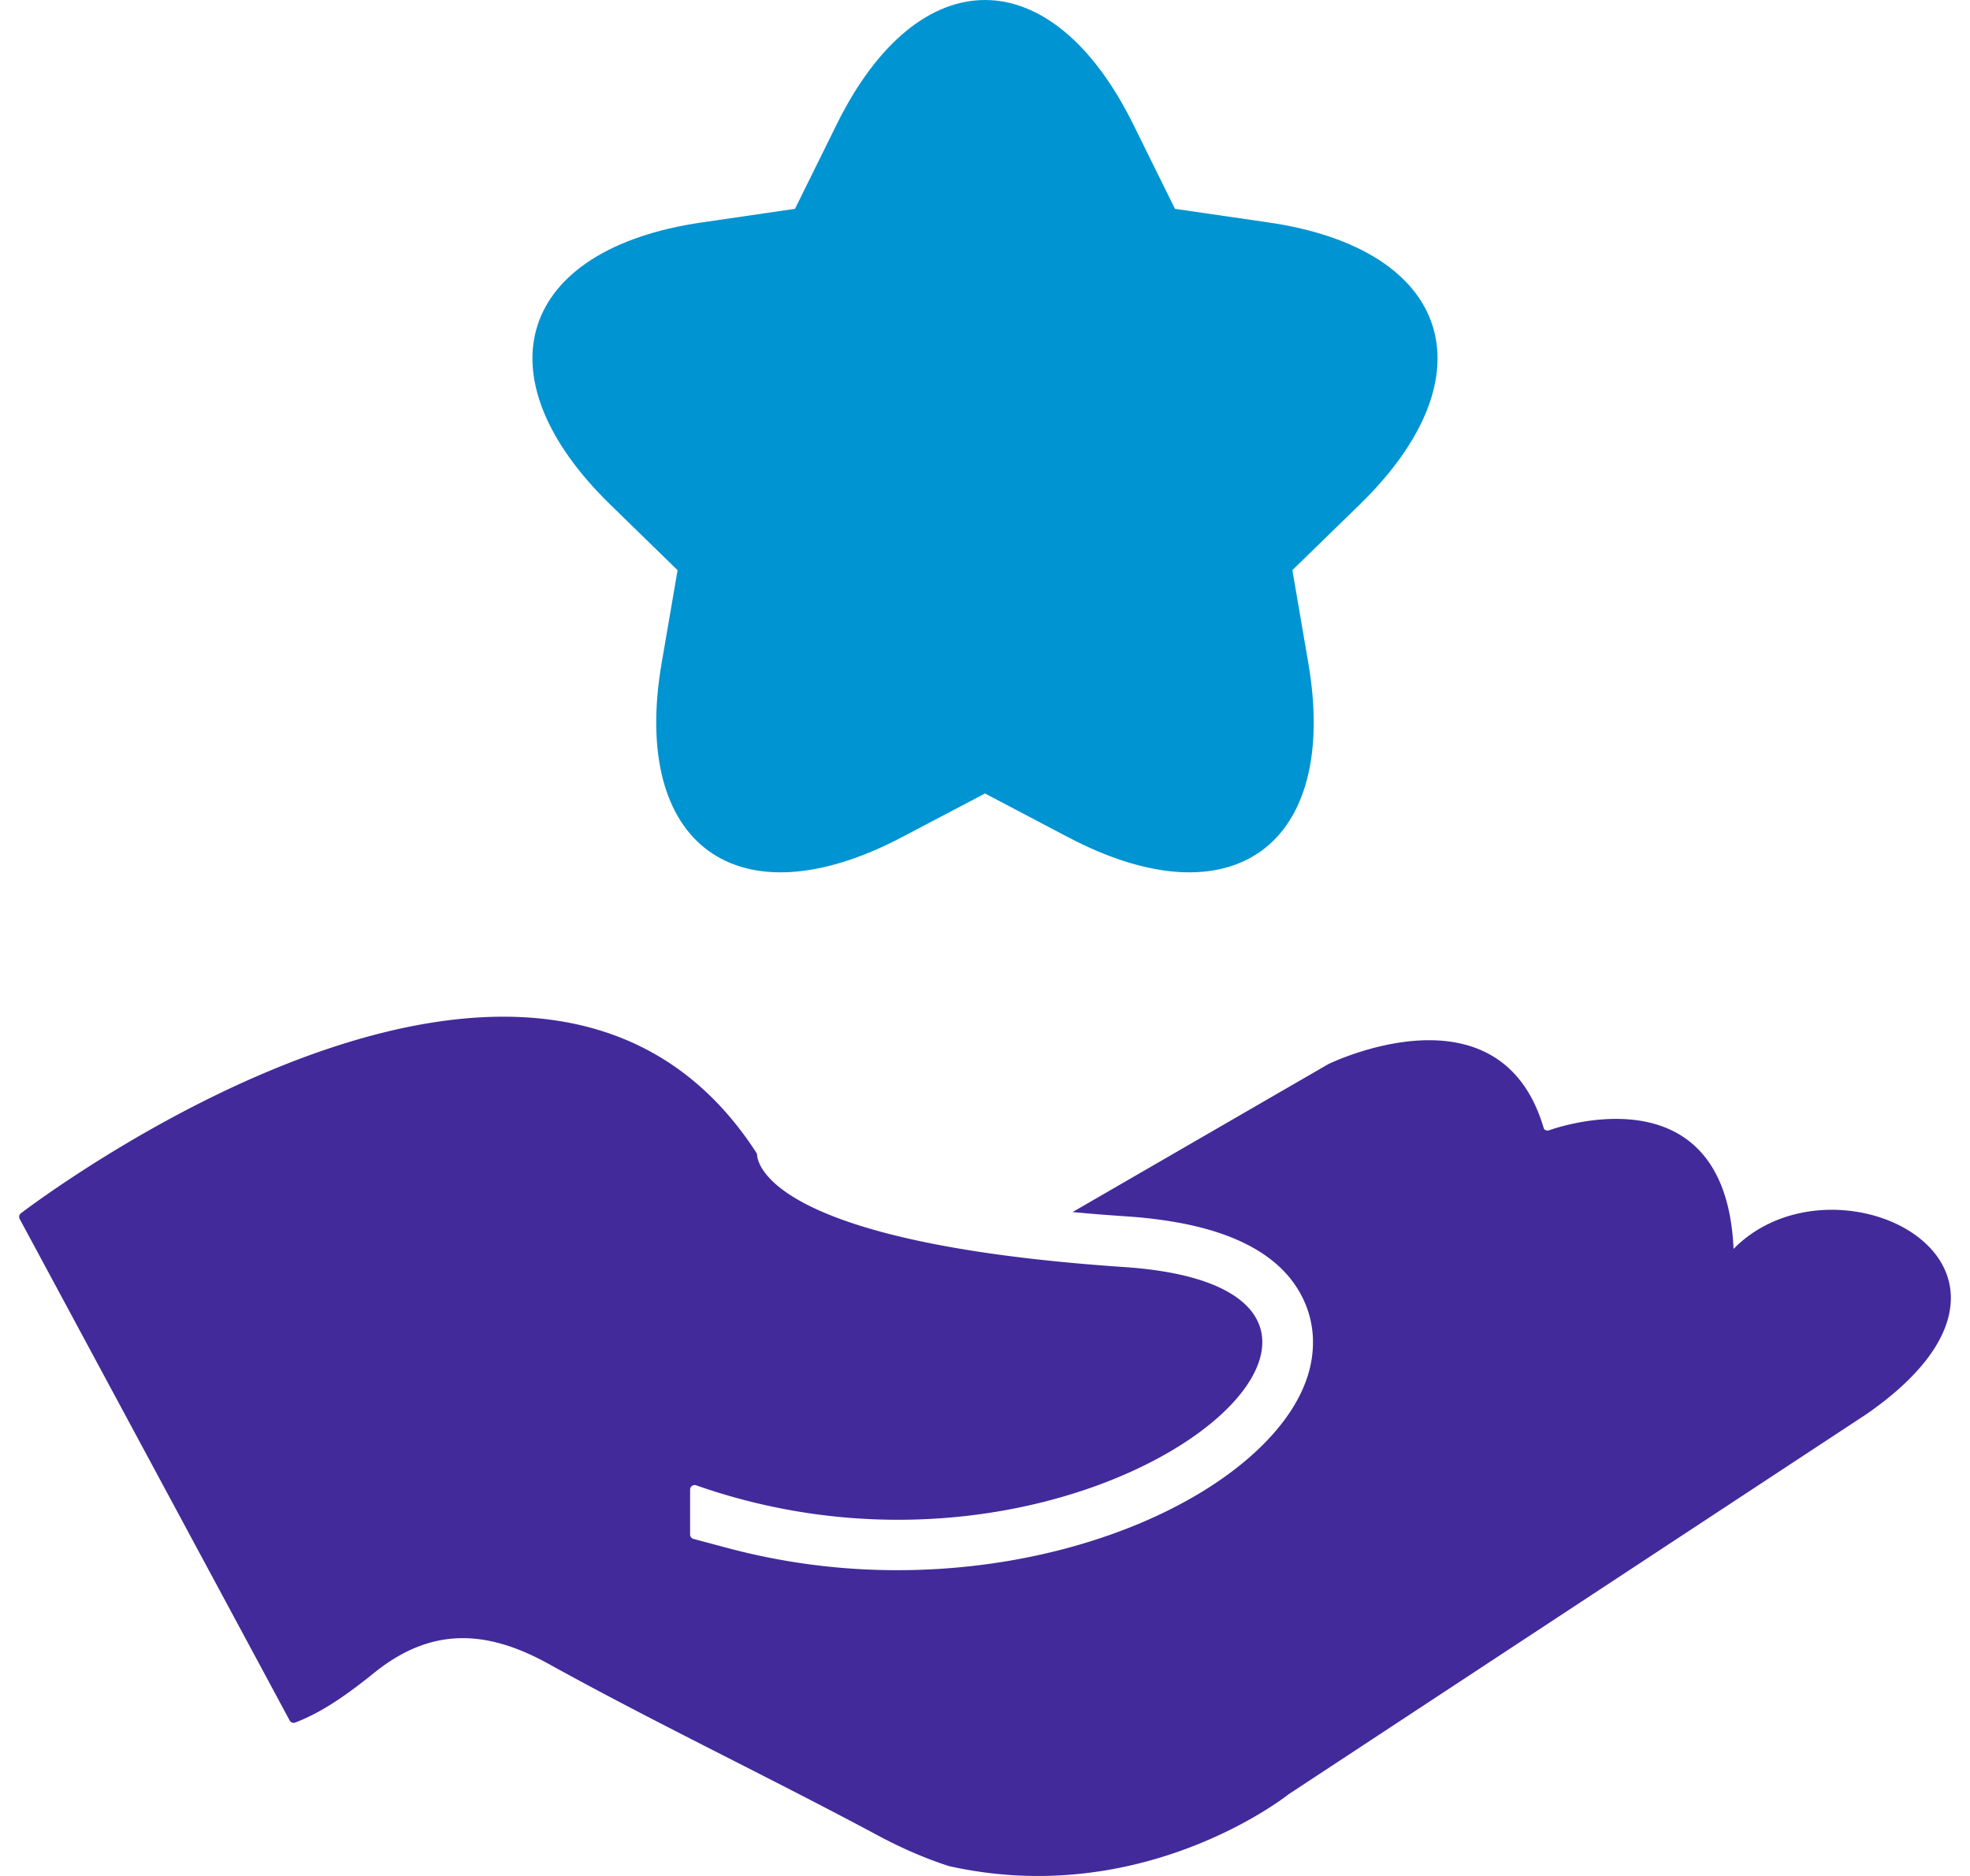 <svg width="42" height="40" fill="none" xmlns="http://www.w3.org/2000/svg"><path d="M36.959 26.63c-.174-3.941-3.945-2.525-3.945-2.525-.041.008-.09-.01-.102-.05-.931-3.165-4.593-1.365-4.593-1.365l-5.452 3.154c.368.035.76.066 1.177.094.254.017.496.043.726.075.716.1 1.316.27 1.797.513.62.311 1.042.74 1.266 1.282.084.206.167.497.159.854-.008.518-.2 1.172-.835 1.896a4.625 4.625 0 0 1-.117.129c-.67.713-1.648 1.347-2.827 1.831-1.451.595-3.209.962-5.077.962a14 14 0 0 1-3.622-.472l-.73-.195a.097.097 0 0 1-.071-.094v-.957c0-.067.066-.114.13-.091 8.558 3.005 16.564-4.151 9.128-4.654-7.459-.504-7.815-2.169-7.83-2.39a.096.096 0 0 0-.015-.047c-4.467-6.907-14.758.596-15.68 1.289a.097.097 0 0 0-.026.123l.41.761 4.631 8.603.714 1.328a.096.096 0 0 0 .116.046c.612-.232 1.173-.648 1.692-1.066 1.207-.97 2.379-.923 3.709-.188 2.309 1.277 4.694 2.411 7.02 3.658.51.273 1.013.492 1.512.653l.01.003c1.92.429 3.607.138 4.868-.302 1.432-.498 2.316-1.186 2.371-1.23l.006-.004 12.317-8.103c.579-.402.999-.797 1.286-1.172.788-1.032.582-1.93-.071-2.505-.947-.838-2.834-.999-3.982.087" fill="#422A9B"/><path d="m21 16.919 1.777.935c3.492 1.835 5.782.169 5.116-3.717l-.34-1.98 1.438-1.401c2.826-2.754 1.948-5.447-1.953-6.014l-1.988-.289-.889-1.8c-1.746-3.538-4.578-3.536-6.323 0l-.889 1.8-1.987.29c-3.904.567-4.777 3.26-1.954 6.013l1.438 1.402-.34 1.98c-.666 3.888 1.626 5.55 5.116 3.716L21 16.919z" fill="#0094D2"/></svg>